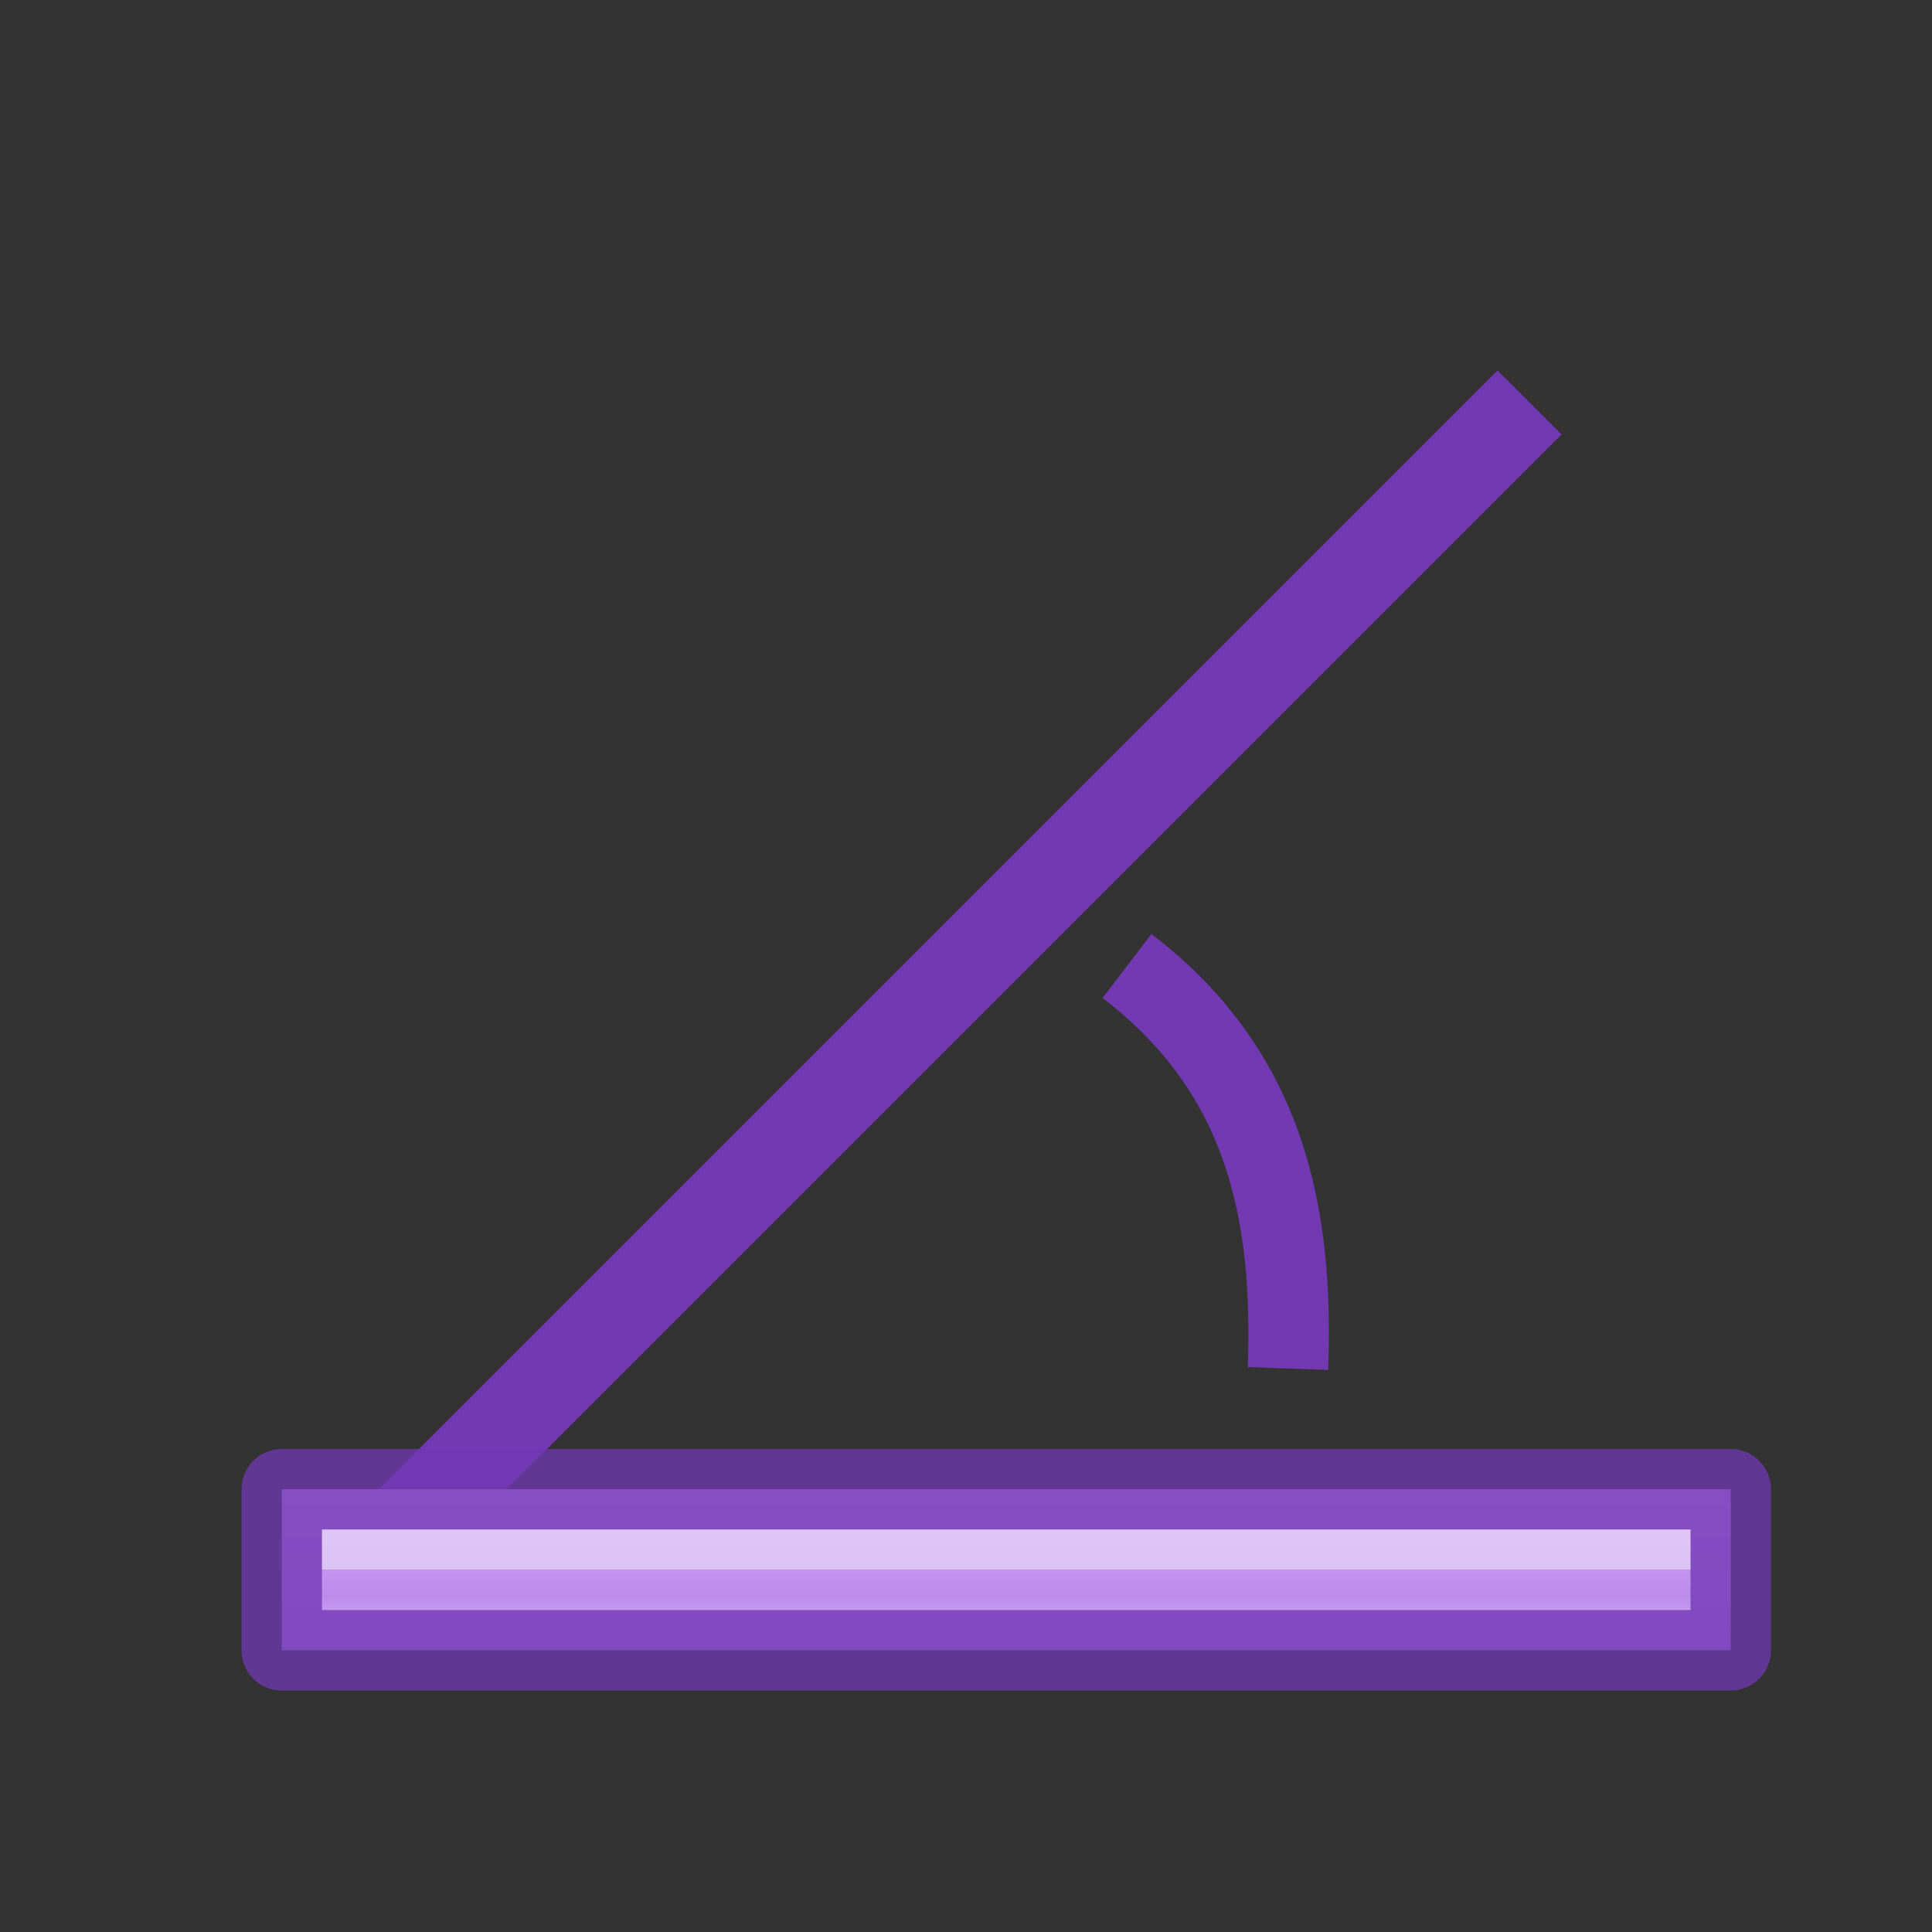 <svg viewBox="0 0 24 24" xmlns="http://www.w3.org/2000/svg" xmlns:xlink="http://www.w3.org/1999/xlink"><rect x="0" y="0" width="24" height="24" fill="#333333" stroke="none"/><linearGradient id="a" gradientUnits="userSpaceOnUse" x1="13" x2="13" y1="17" y2="22"><stop offset="0" stop-color="#cd9ef7"/><stop offset="1" stop-color="#a56de2"/></linearGradient><linearGradient id="b" gradientUnits="userSpaceOnUse" x1="12.5" x2="12.5" y1="19.5" y2="20"><stop offset="0" stop-color="#fff"/><stop offset="0" stop-color="#fff" stop-opacity=".235"/><stop offset=".678" stop-color="#fff" stop-opacity=".157"/><stop offset="1" stop-color="#fff" stop-opacity=".392"/></linearGradient><path d="m4 20 15-15" fill="none" stroke="#7239b3" stroke-width="1.124"/><g stroke="#7239b3"><path d="m3.5 18.5h18v2h-18z" fill="url(#a)" stroke="#7239b3" stroke-linecap="round" stroke-linejoin="round" stroke-opacity=".749"/><path d="m16 17c.068-1.899-.26-3.672-2-5" fill="none"/></g><path d="m4 19.5h17" fill="none" opacity=".5" stroke="url(#b)"/></svg>